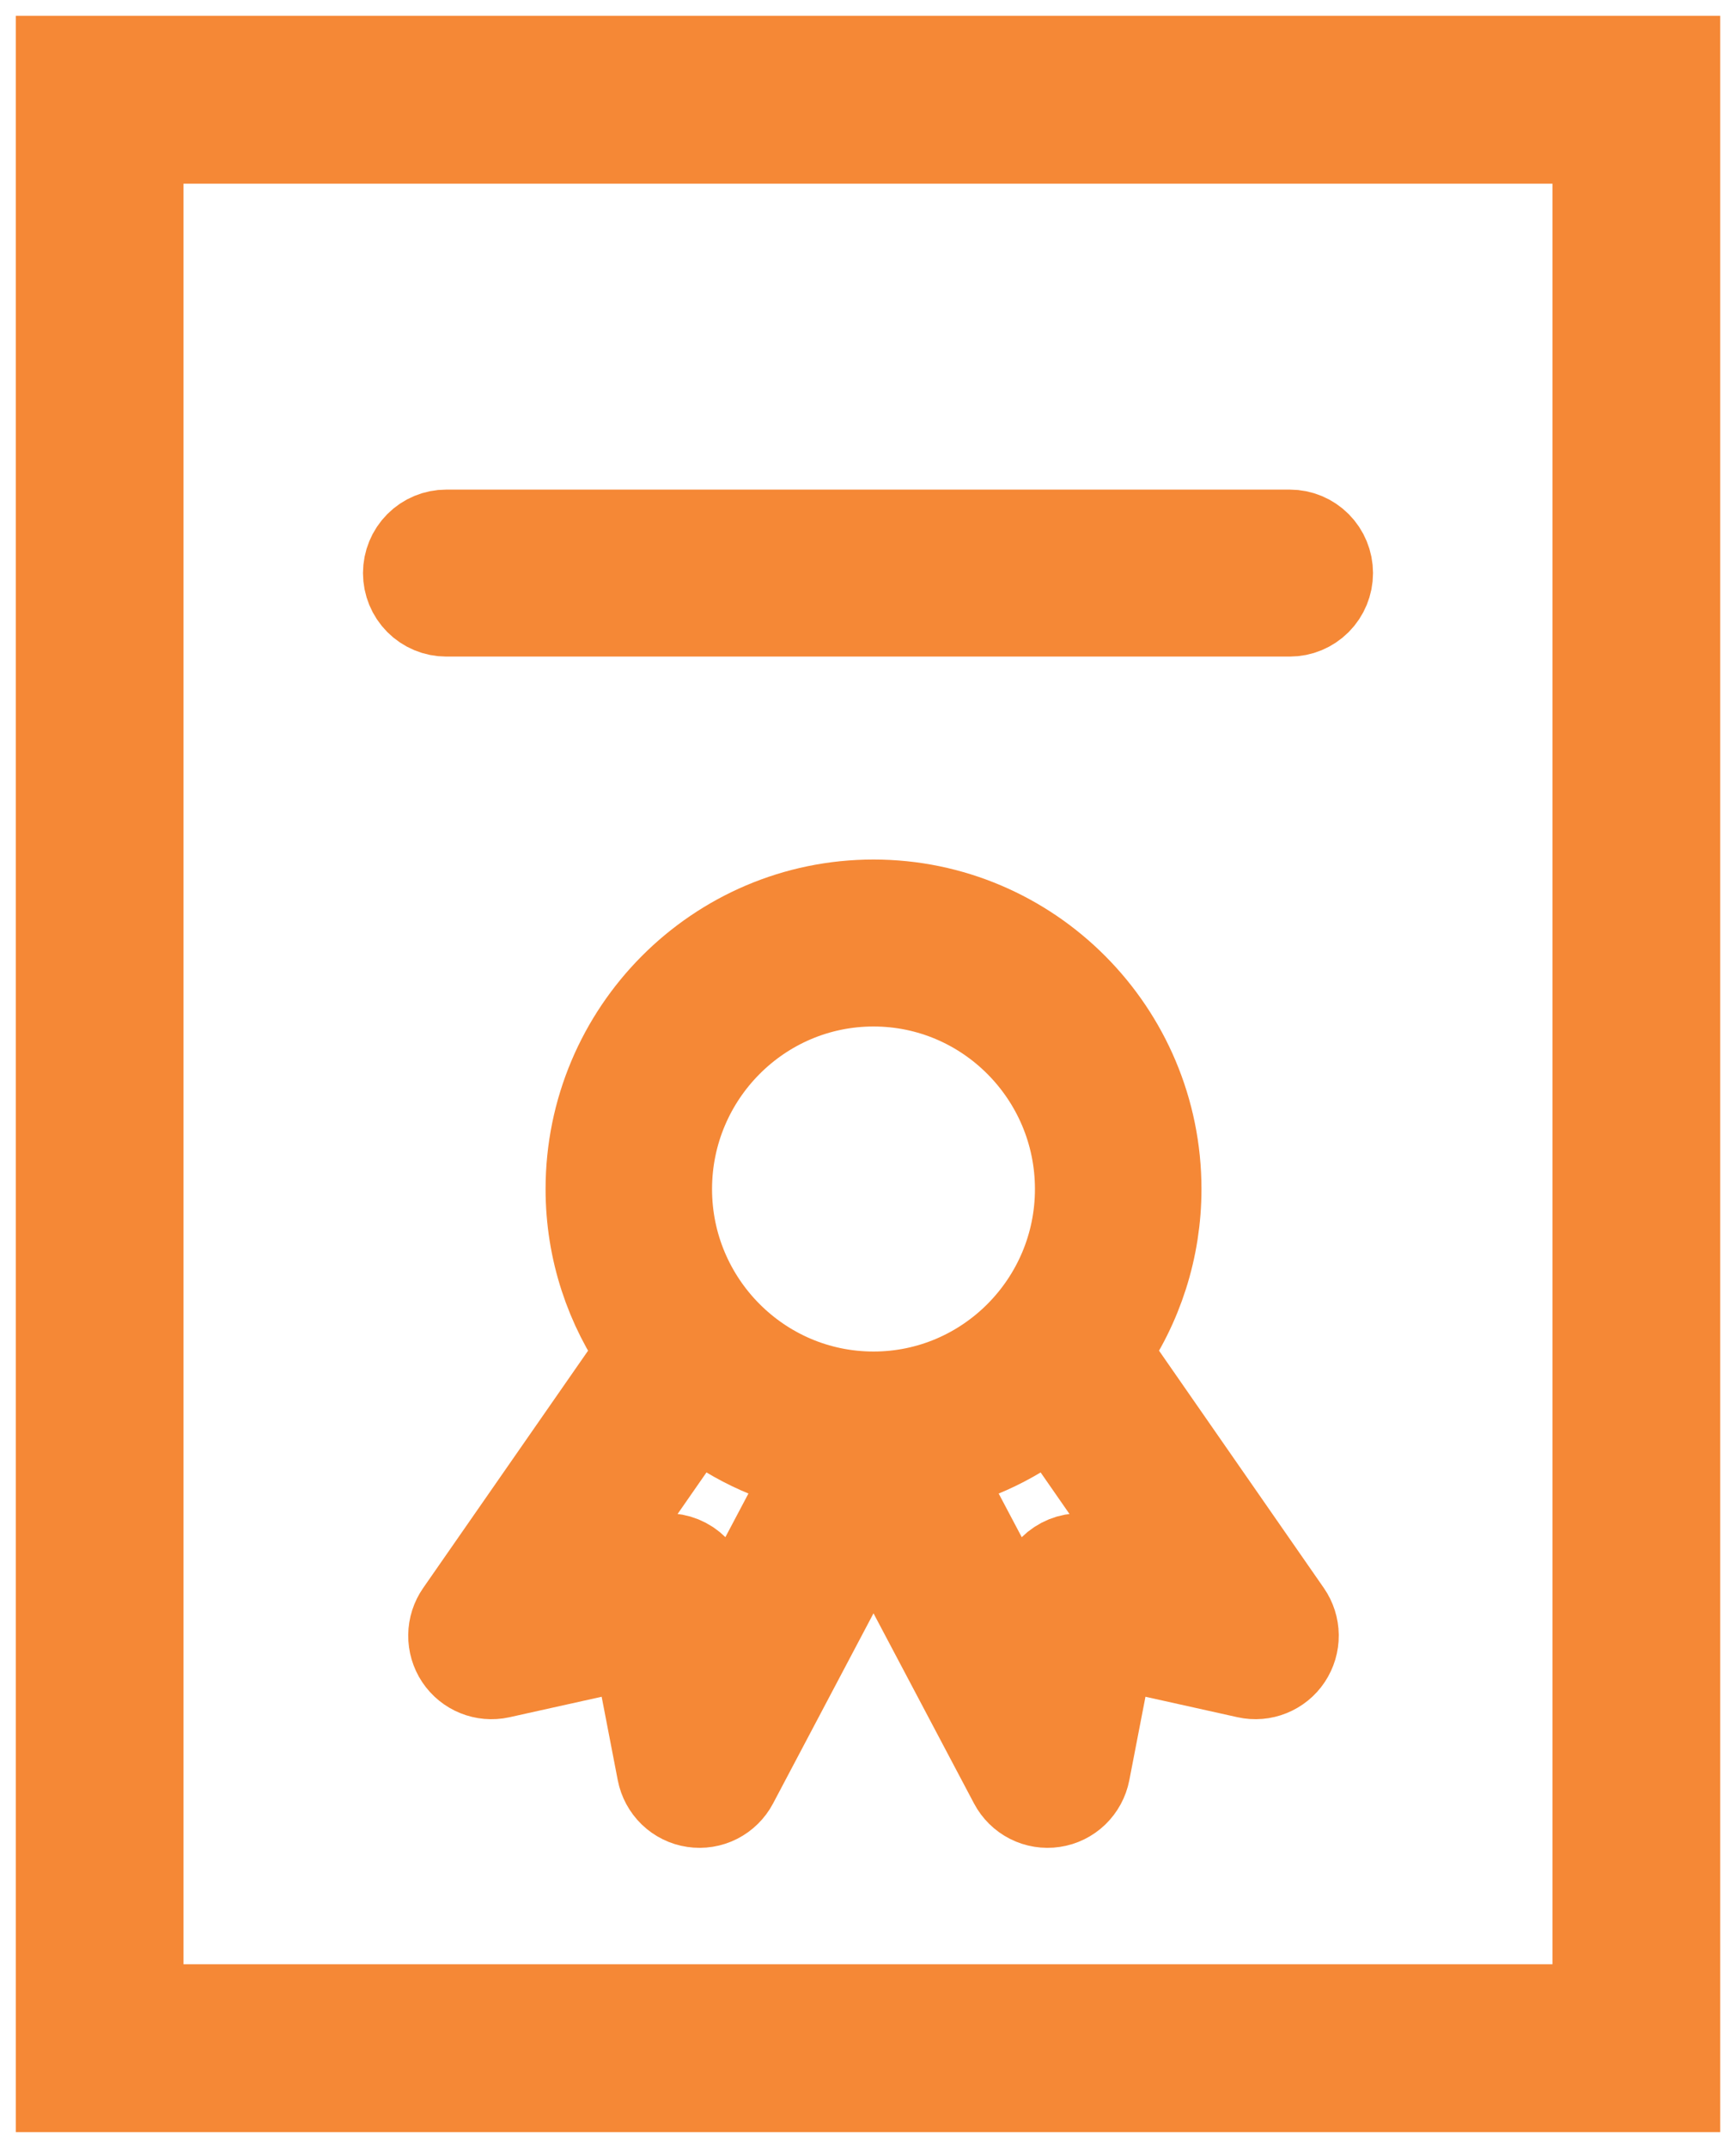 <svg width="55" height="68" viewBox="0 0 55 68" fill="none" xmlns="http://www.w3.org/2000/svg">
<path fill-rule="evenodd" clip-rule="evenodd" d="M2 2V66H53V2H2ZM50.685 63.685H4.314V4.315H50.685V63.685Z" fill="#F58836" stroke="#F58836" stroke-width="3"/>
<path fill-rule="evenodd" clip-rule="evenodd" d="M34.921 42.799C35.99 41.295 36.565 39.493 36.565 37.644C36.565 32.718 32.577 28.711 27.675 28.711C22.774 28.711 18.785 32.718 18.785 37.644C18.785 39.566 19.398 41.343 20.43 42.801L14.638 51.13C14.507 51.319 14.435 51.543 14.433 51.773C14.431 52.003 14.497 52.229 14.624 52.42C14.884 52.811 15.357 53.001 15.815 52.901L20.242 51.918L21.045 56.075C21.09 56.307 21.206 56.519 21.375 56.683C21.545 56.846 21.761 56.953 21.994 56.987C22.227 57.022 22.464 56.984 22.674 56.878C22.884 56.771 23.056 56.602 23.166 56.394L27.674 47.866L32.185 56.394C32.295 56.602 32.467 56.771 32.677 56.878C32.887 56.984 33.125 57.022 33.357 56.987C33.59 56.953 33.806 56.846 33.976 56.683C34.145 56.519 34.261 56.307 34.306 56.075L35.111 51.918L39.532 52.9C39.755 52.95 39.989 52.93 40.201 52.844C40.414 52.758 40.596 52.611 40.723 52.419C40.85 52.228 40.917 52.002 40.915 51.772C40.912 51.542 40.841 51.318 40.71 51.129L34.921 42.799ZM27.674 30.997C31.322 30.997 34.289 33.979 34.289 37.644C34.289 41.307 31.322 44.287 27.674 44.287C24.027 44.287 21.059 41.307 21.059 37.644C21.06 33.979 24.027 30.997 27.674 30.997ZM22.666 52.469L22.253 50.332C22.224 50.182 22.166 50.04 22.081 49.913C21.996 49.787 21.887 49.679 21.761 49.595C21.634 49.511 21.492 49.454 21.343 49.426C21.194 49.398 21.041 49.401 20.892 49.433L18.175 50.037L22.012 44.52C23.129 45.452 24.458 46.094 25.881 46.389L22.666 52.469ZM34.463 49.434C34.315 49.401 34.162 49.399 34.013 49.426C33.864 49.454 33.721 49.511 33.595 49.595C33.468 49.678 33.359 49.787 33.274 49.913C33.19 50.04 33.131 50.182 33.102 50.332L32.688 52.472L29.471 46.39C30.894 46.095 32.223 45.453 33.34 44.52L37.175 50.038L34.463 49.434ZM14.137 19.286H40.863C41.164 19.286 41.453 19.165 41.667 18.951C41.88 18.737 42 18.446 42 18.143C42 17.84 41.88 17.549 41.667 17.335C41.453 17.12 41.164 17 40.863 17H14.137C13.836 17 13.546 17.12 13.333 17.335C13.12 17.549 13 17.84 13 18.143C13 18.446 13.12 18.737 13.333 18.951C13.546 19.165 13.836 19.286 14.137 19.286Z" fill="#F58836" stroke="#F58836" stroke-width="3"/>
</svg>
